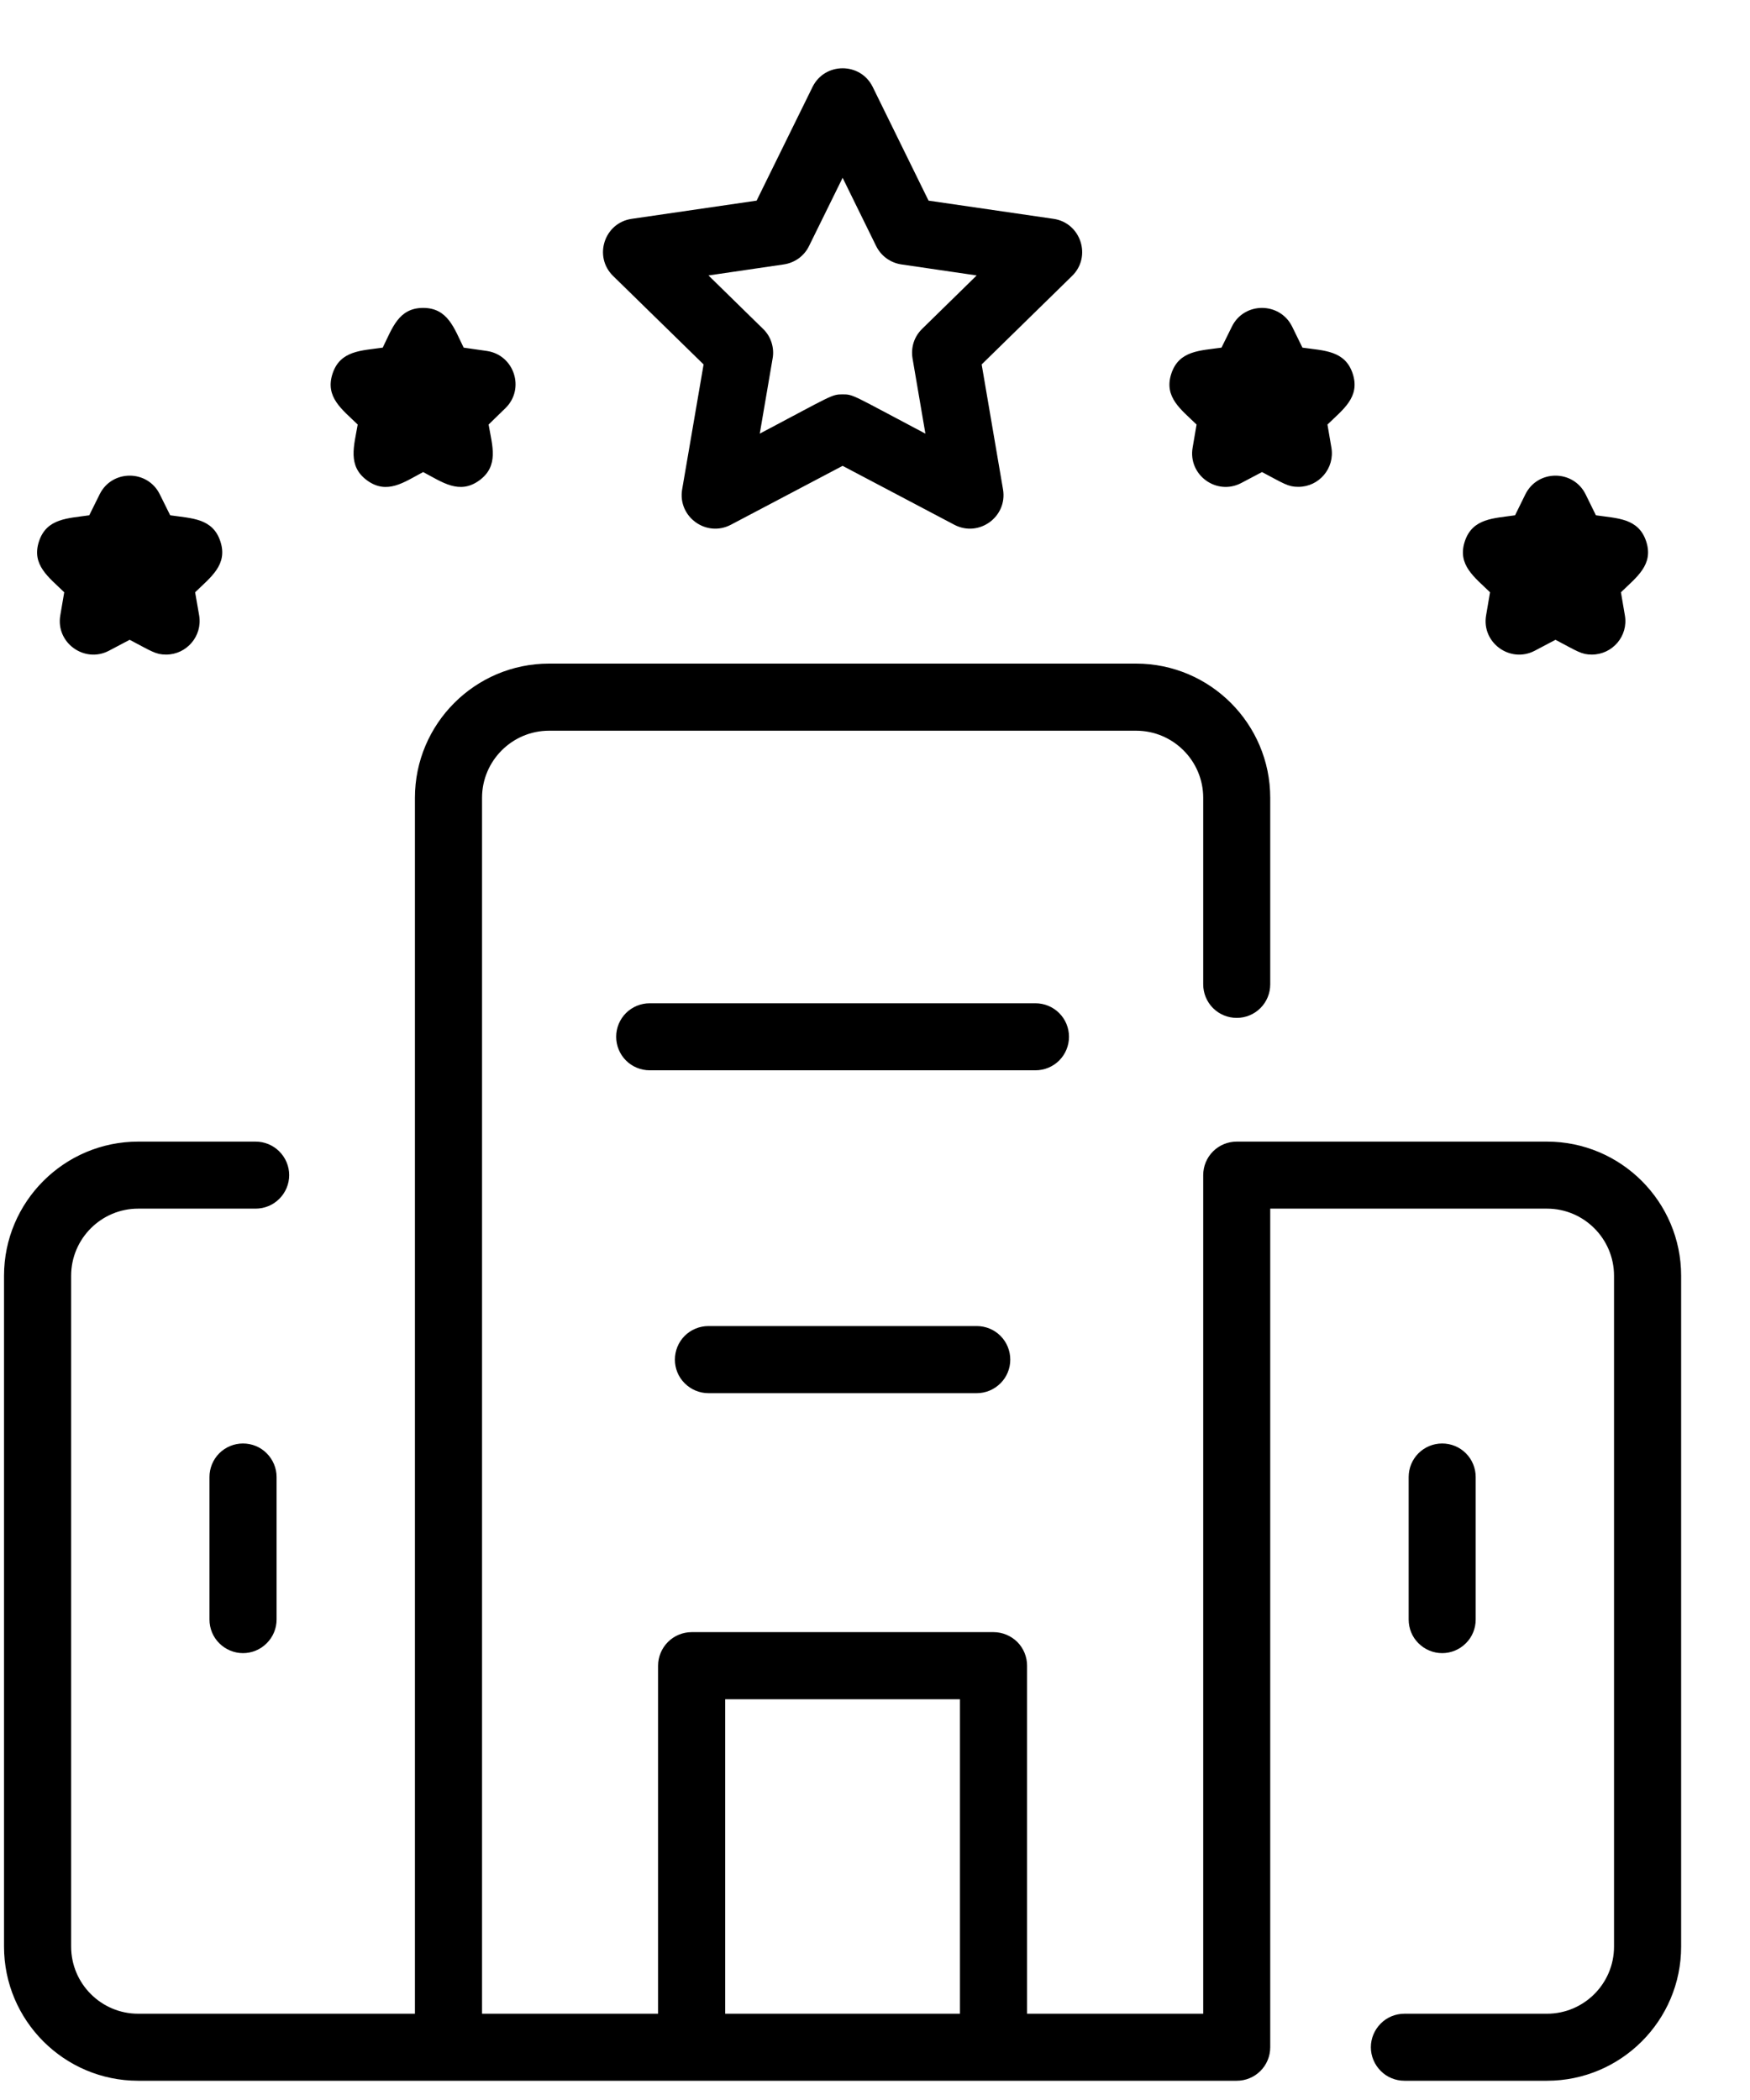 <svg width="20" height="24" viewBox="0 0 20 24" fill="none" xmlns="http://www.w3.org/2000/svg">
<path d="M17.68 13.047H14.134C14.032 13.047 13.935 13.087 13.863 13.159C13.791 13.231 13.751 13.328 13.751 13.43V23.014H11.738V19.037C11.738 18.935 11.698 18.837 11.626 18.765C11.554 18.694 11.456 18.653 11.355 18.653H7.905C7.803 18.653 7.705 18.694 7.634 18.765C7.562 18.837 7.521 18.935 7.521 19.037V23.014H5.509V9.118C5.509 8.695 5.853 8.351 6.275 8.351H12.984C13.407 8.351 13.751 8.695 13.751 9.118V11.25C13.751 11.351 13.791 11.449 13.863 11.521C13.935 11.593 14.032 11.633 14.134 11.633C14.236 11.633 14.333 11.593 14.405 11.521C14.477 11.449 14.517 11.351 14.517 11.25V9.118C14.517 8.272 13.829 7.584 12.984 7.584H6.275C5.43 7.584 4.742 8.272 4.742 9.118V23.014H1.579C1.157 23.014 0.813 22.67 0.813 22.247V14.58C0.813 14.157 1.157 13.813 1.579 13.813H2.921C3.023 13.813 3.12 13.773 3.192 13.701C3.264 13.629 3.305 13.532 3.305 13.43C3.305 13.328 3.264 13.231 3.192 13.159C3.12 13.087 3.023 13.047 2.921 13.047H1.579C0.734 13.047 0.046 13.735 0.046 14.58V22.247C0.046 23.092 0.734 23.78 1.579 23.78H14.134C14.236 23.78 14.333 23.74 14.405 23.668C14.477 23.596 14.517 23.499 14.517 23.397V13.813H17.68C18.102 13.813 18.446 14.157 18.446 14.58V22.247C18.446 22.67 18.102 23.014 17.68 23.014H16.051C15.949 23.014 15.851 23.054 15.78 23.126C15.708 23.198 15.667 23.295 15.667 23.397C15.667 23.499 15.708 23.596 15.78 23.668C15.851 23.74 15.949 23.78 16.051 23.78H17.68C18.525 23.78 19.213 23.092 19.213 22.247V14.58C19.213 13.735 18.525 13.047 17.68 13.047ZM8.288 19.42H10.971V23.014H8.288V19.42ZM8.041 4.165L7.796 5.593C7.743 5.906 8.072 6.145 8.353 5.997L9.63 5.324L10.906 5.997C11.187 6.145 11.516 5.906 11.463 5.593L11.219 4.165L12.252 3.154C12.479 2.933 12.353 2.546 12.04 2.501L10.612 2.293L9.974 0.994C9.834 0.709 9.426 0.709 9.286 0.994L8.647 2.293L7.22 2.501C6.906 2.546 6.78 2.932 7.007 3.154L8.041 4.165ZM8.957 3.022C9.019 3.013 9.077 2.989 9.128 2.953C9.178 2.916 9.219 2.868 9.246 2.812L9.63 2.032L10.013 2.812C10.041 2.868 10.081 2.916 10.132 2.953C10.182 2.989 10.24 3.013 10.302 3.022L11.162 3.148L10.539 3.758C10.495 3.801 10.461 3.854 10.442 3.913C10.423 3.972 10.419 4.035 10.429 4.096L10.576 4.956C9.735 4.512 9.755 4.507 9.63 4.507C9.503 4.507 9.514 4.517 8.683 4.956L8.83 4.096C8.841 4.035 8.836 3.972 8.817 3.913C8.798 3.854 8.765 3.801 8.72 3.758L8.097 3.148L8.957 3.022ZM3.8 4.272C3.887 4.004 4.131 4.008 4.374 3.973C4.484 3.75 4.555 3.519 4.836 3.519C5.118 3.519 5.19 3.752 5.299 3.973L5.564 4.011C5.878 4.057 6.003 4.444 5.776 4.665L5.584 4.852C5.626 5.096 5.705 5.325 5.477 5.491C5.249 5.656 5.054 5.51 4.836 5.395C4.617 5.511 4.424 5.656 4.196 5.491C3.968 5.325 4.047 5.094 4.088 4.852C3.911 4.679 3.713 4.54 3.8 4.272ZM0.445 6.189C0.532 5.921 0.777 5.925 1.02 5.889L1.139 5.649C1.279 5.365 1.686 5.365 1.826 5.649L1.945 5.889C2.19 5.925 2.432 5.921 2.519 6.189C2.606 6.456 2.406 6.597 2.23 6.769L2.276 7.033C2.316 7.268 2.134 7.481 1.898 7.481C1.78 7.481 1.733 7.444 1.482 7.312L1.245 7.437C0.965 7.584 0.635 7.345 0.689 7.033L0.734 6.769C0.557 6.596 0.358 6.457 0.445 6.189ZM13.386 4.272C13.473 4.004 13.717 4.008 13.96 3.973L14.079 3.732C14.219 3.448 14.626 3.448 14.767 3.732L14.885 3.973C15.13 4.008 15.373 4.004 15.46 4.272C15.547 4.54 15.347 4.68 15.171 4.852L15.216 5.116C15.256 5.351 15.075 5.564 14.838 5.564C14.72 5.564 14.673 5.527 14.423 5.395L14.186 5.52C13.905 5.668 13.576 5.429 13.63 5.116L13.675 4.852C13.498 4.679 13.299 4.54 13.386 4.272ZM16.74 6.189C16.827 5.921 17.072 5.925 17.315 5.889L17.433 5.649C17.574 5.365 17.98 5.365 18.121 5.649L18.239 5.889C18.484 5.925 18.727 5.921 18.814 6.189C18.901 6.456 18.701 6.597 18.525 6.769L18.57 7.033C18.611 7.268 18.429 7.481 18.192 7.481C18.074 7.481 18.028 7.444 17.777 7.312L17.54 7.437C17.259 7.584 16.93 7.345 16.984 7.033L17.029 6.769C16.852 6.596 16.653 6.457 16.74 6.189ZM2.777 16.497C2.879 16.497 2.977 16.537 3.048 16.609C3.12 16.681 3.161 16.779 3.161 16.88V18.509C3.161 18.611 3.12 18.709 3.048 18.78C2.977 18.852 2.879 18.893 2.777 18.893C2.676 18.893 2.578 18.852 2.506 18.78C2.434 18.709 2.394 18.611 2.394 18.509V16.88C2.394 16.779 2.434 16.681 2.506 16.609C2.578 16.537 2.676 16.497 2.777 16.497ZM16.482 18.893C16.38 18.893 16.283 18.852 16.211 18.78C16.139 18.709 16.099 18.611 16.099 18.509V16.88C16.099 16.779 16.139 16.681 16.211 16.609C16.283 16.537 16.38 16.497 16.482 16.497C16.584 16.497 16.681 16.537 16.753 16.609C16.825 16.681 16.865 16.779 16.865 16.88V18.509C16.865 18.611 16.825 18.709 16.753 18.78C16.681 18.852 16.584 18.893 16.482 18.893ZM11.834 12.232H7.425C7.324 12.232 7.226 12.192 7.154 12.12C7.082 12.048 7.042 11.95 7.042 11.849C7.042 11.747 7.082 11.65 7.154 11.578C7.226 11.506 7.324 11.466 7.425 11.466H11.834C11.935 11.466 12.033 11.506 12.105 11.578C12.177 11.65 12.217 11.747 12.217 11.849C12.217 11.95 12.177 12.048 12.105 12.12C12.033 12.192 11.935 12.232 11.834 12.232ZM11.163 15.155C11.265 15.155 11.362 15.195 11.434 15.267C11.506 15.339 11.546 15.437 11.546 15.539C11.546 15.64 11.506 15.738 11.434 15.809C11.362 15.881 11.265 15.922 11.163 15.922H8.096C7.995 15.922 7.897 15.881 7.825 15.809C7.753 15.738 7.713 15.64 7.713 15.539C7.713 15.437 7.753 15.339 7.825 15.267C7.897 15.195 7.995 15.155 8.096 15.155H11.163Z" fill="black"/>
</svg>
